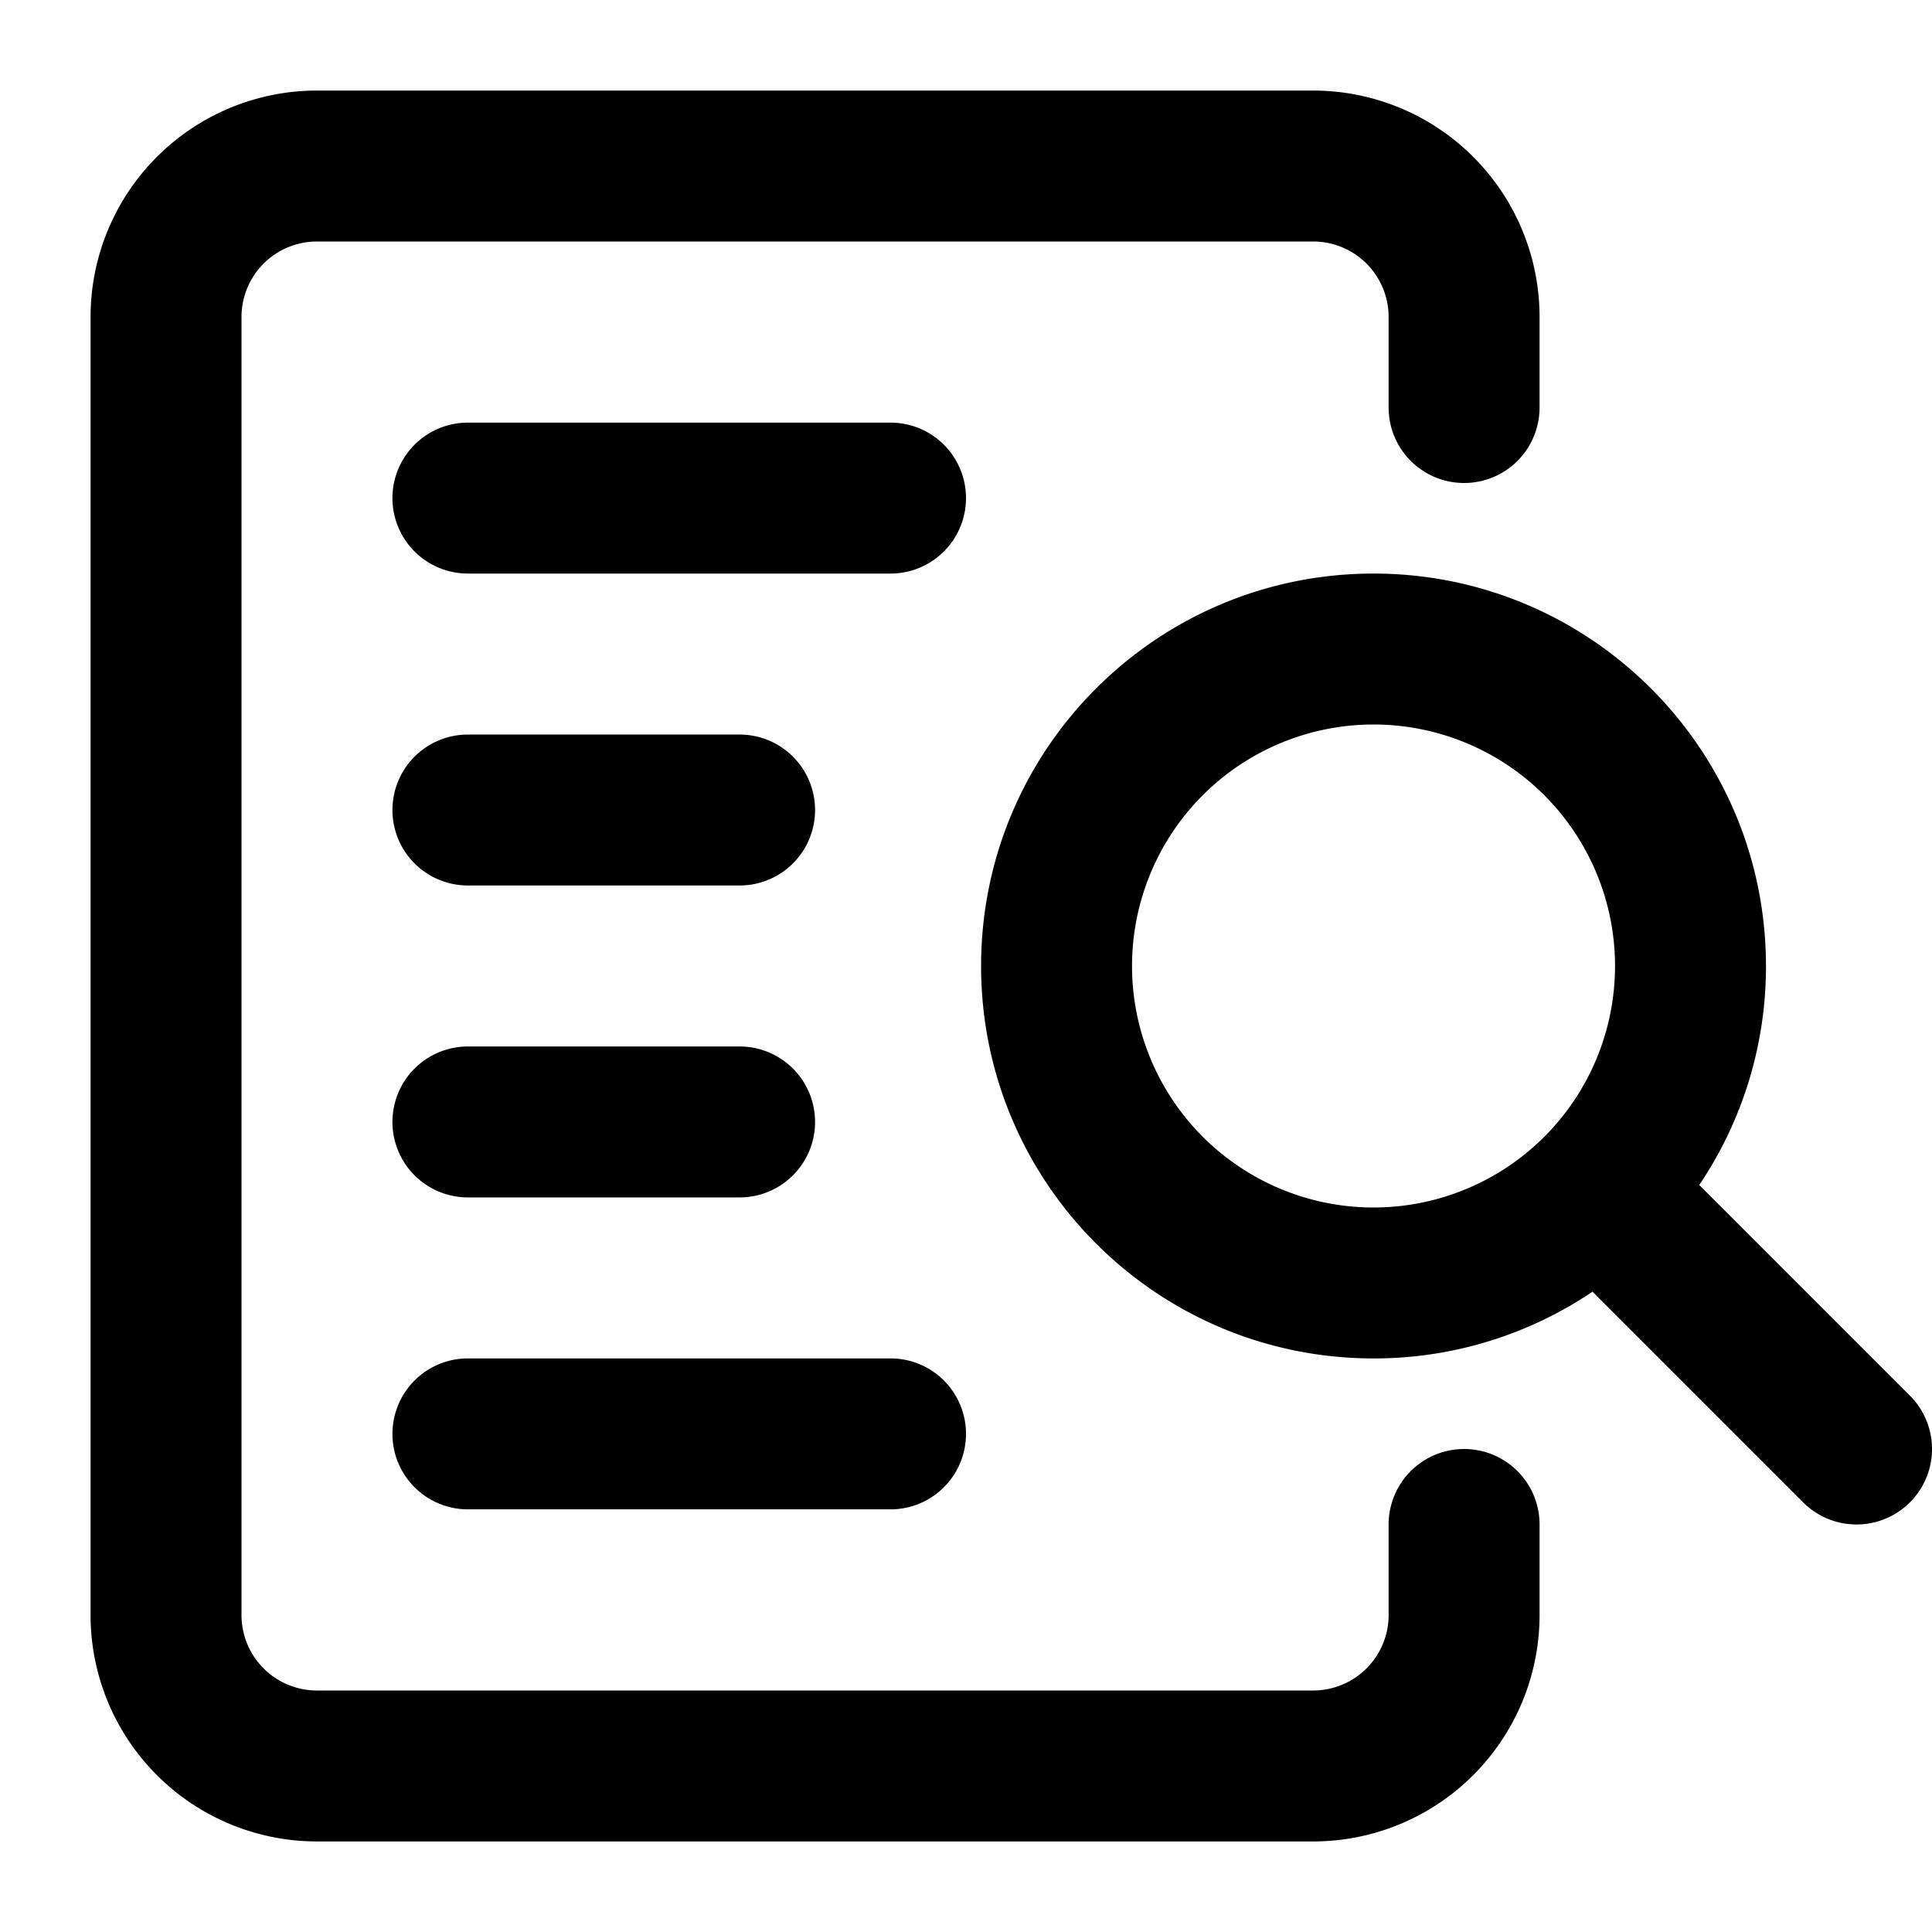 <svg viewBox="0 0 64 64" xmlns="http://www.w3.org/2000/svg">
  <path
    fill-rule="evenodd"
    clip-rule="evenodd"
    d="M10.5 3A7.5 7.5 0 0 0 3 10.5v43a7.5 7.5 0 0 0 7.5 7.5h33a7.5 7.5 0 0 0 7.5-7.5v-3a2.5 2.5 0 0 0-5 0v3a2.5 2.5 0 0 1-2.5 2.5h-33A2.5 2.5 0 0 1 8 53.5v-43A2.5 2.5 0 0 1 10.5 8h33a2.5 2.5 0 0 1 2.5 2.5v3a2.5 2.5 0 0 0 5 0v-3A7.5 7.5 0 0 0 43.5 3h-33ZM13 16.5a2.5 2.5 0 0 1 2.5-2.5h14a2.5 2.5 0 0 1 0 5h-14a2.5 2.5 0 0 1-2.5-2.5Zm0 10.333a2.5 2.5 0 0 1 2.5-2.5h9a2.5 2.5 0 0 1 0 5h-9a2.5 2.5 0 0 1-2.5-2.5Zm2.5 7.833a2.5 2.5 0 0 0 0 5h9a2.5 2.5 0 0 0 0-5h-9ZM13 47.499a2.5 2.5 0 0 1 2.5-2.5h14a2.5 2.5 0 0 1 0 5h-14a2.5 2.5 0 0 1-2.5-2.5ZM45.5 24a8 8 0 1 0 0 16 8 8 0 0 0 0-16Zm-13 8c0-7.18 5.82-13 13-13s13 5.82 13 13a12.94 12.94 0 0 1-2.21 7.254l6.978 6.978a2.5 2.5 0 0 1-3.536 3.536l-6.978-6.979A12.94 12.94 0 0 1 45.5 45c-7.18 0-13-5.82-13-13Z"
  />
</svg>
